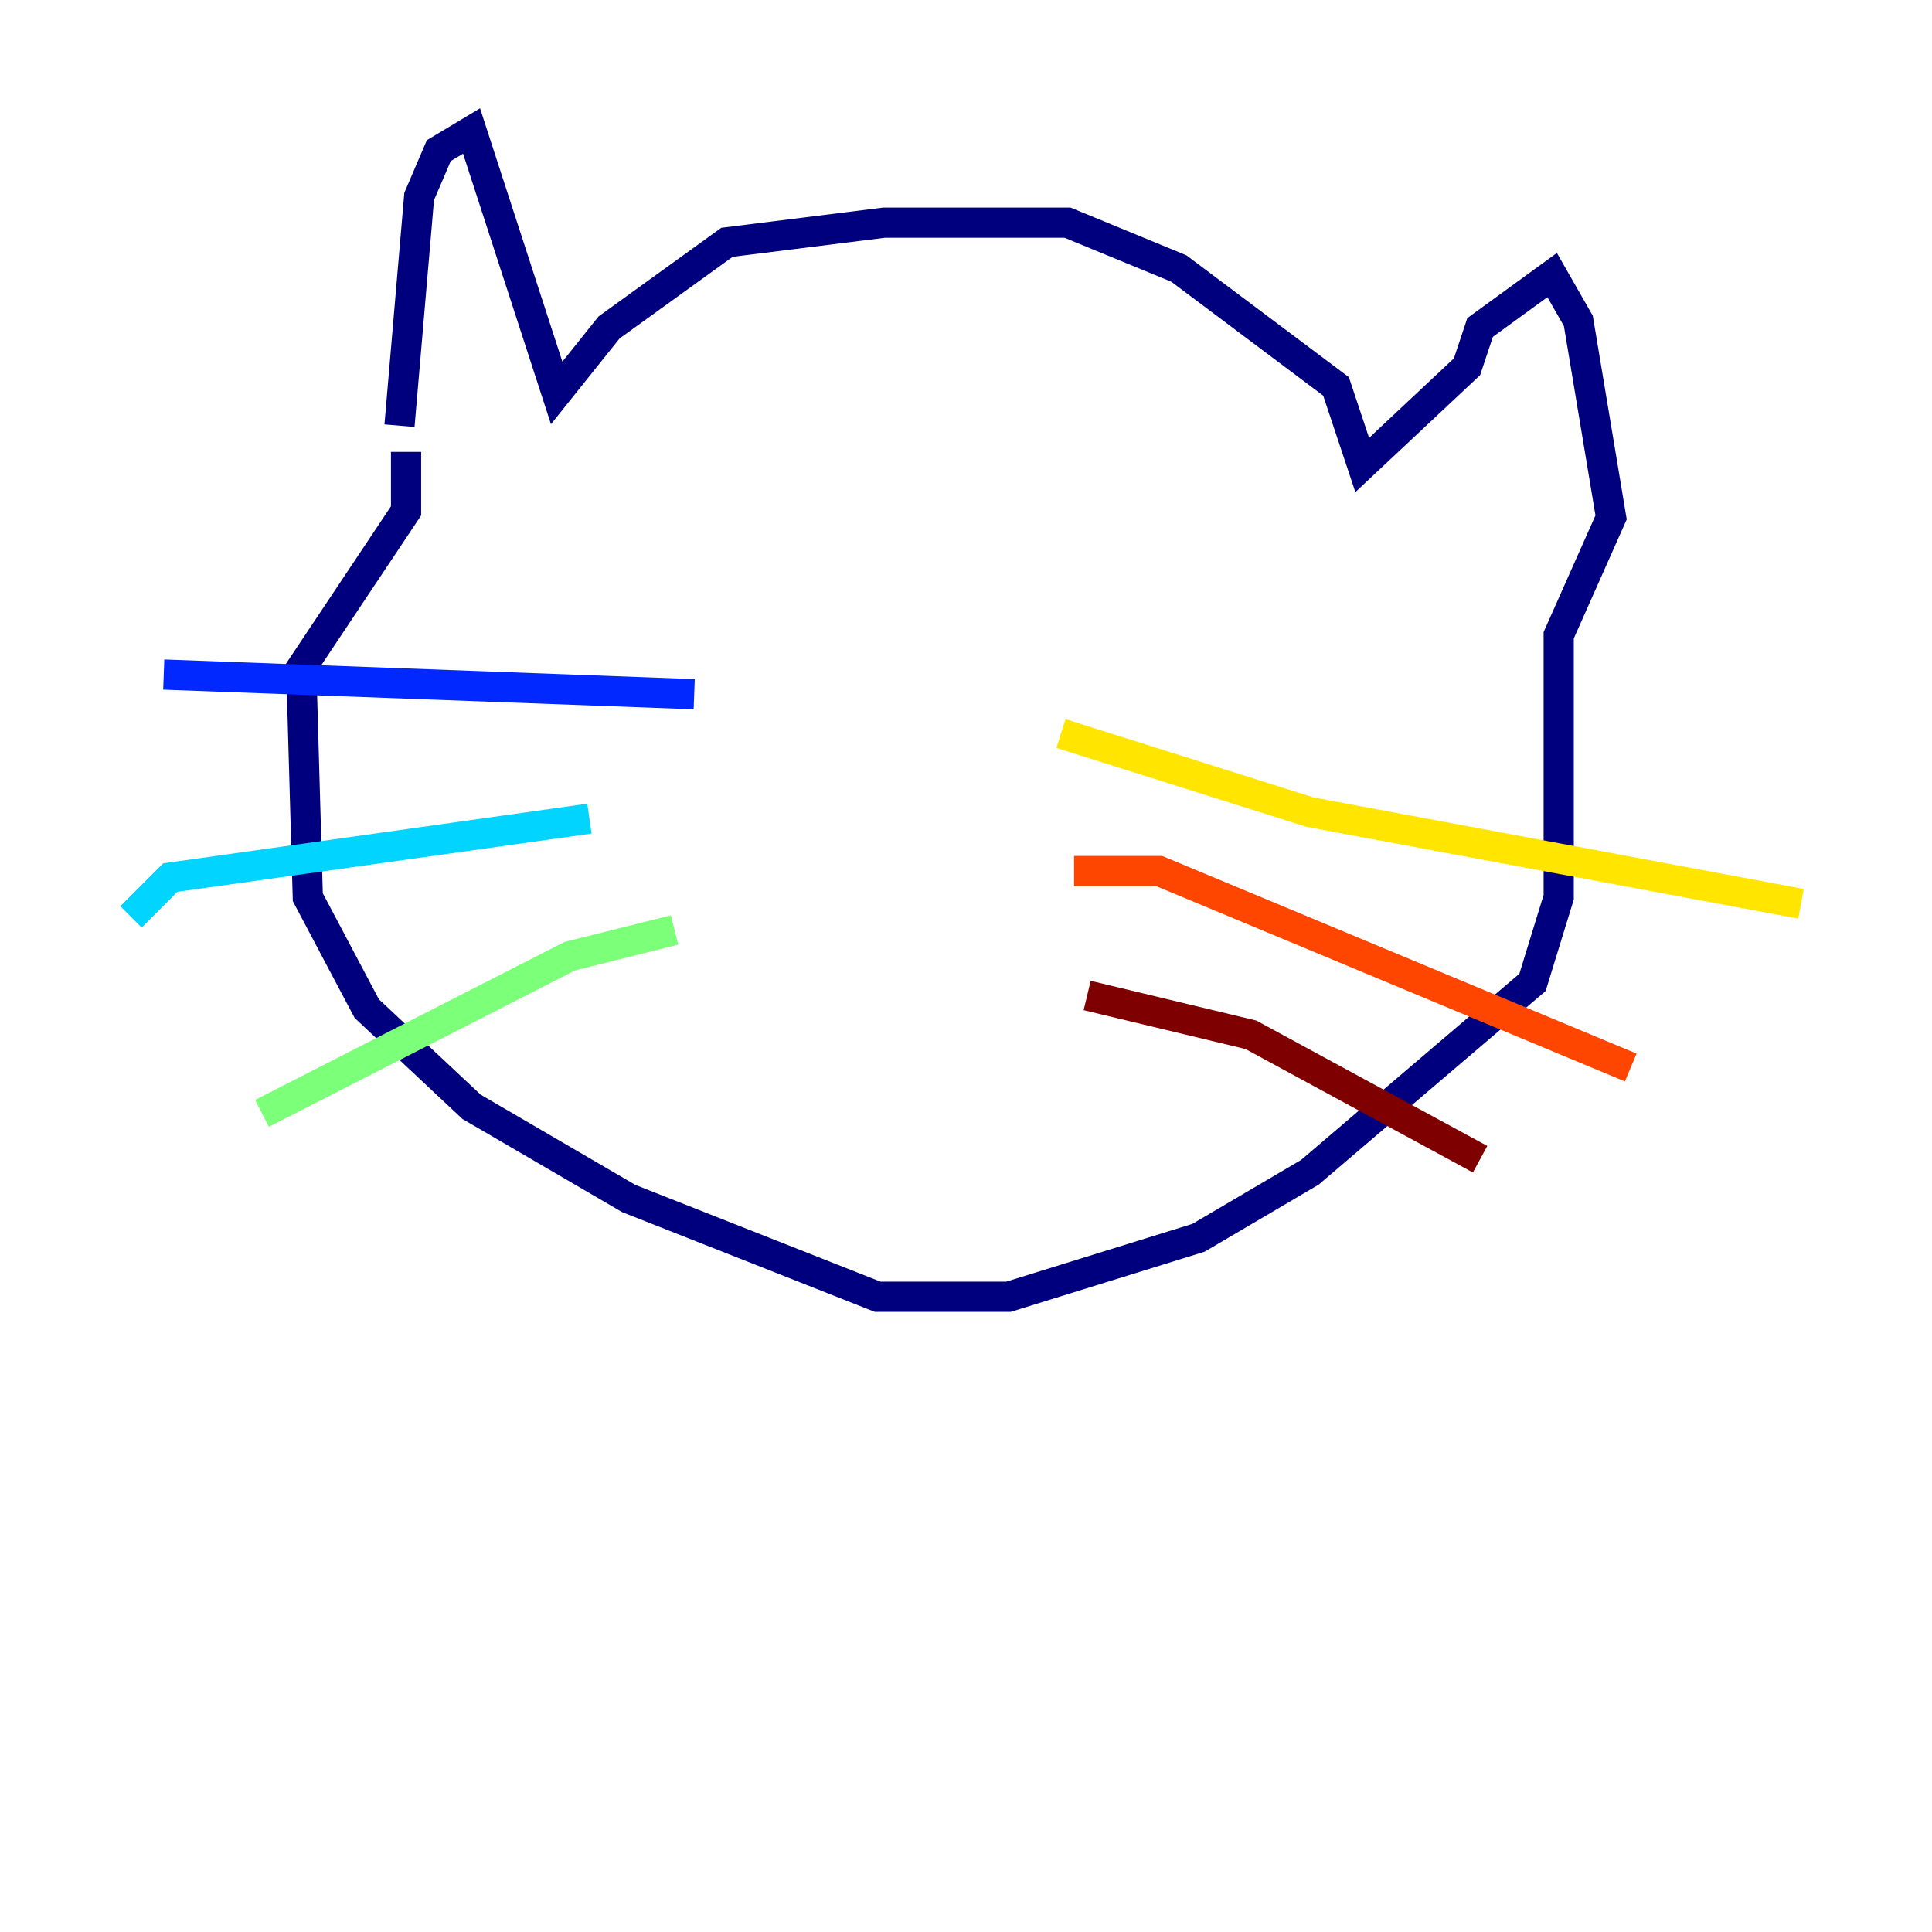 <?xml version="1.0" encoding="utf-8" ?>
<svg baseProfile="tiny" height="128" version="1.2" viewBox="0,0,128,128" width="128" xmlns="http://www.w3.org/2000/svg" xmlns:ev="http://www.w3.org/2001/xml-events" xmlns:xlink="http://www.w3.org/1999/xlink"><defs /><polyline fill="none" points="26.468,28.203 27.77,13.017 29.071,9.98 31.241,8.678 36.881,26.034 40.352,21.695 48.163,16.054 58.576,14.752 70.725,14.752 78.102,17.79 88.515,25.6 90.251,30.807 97.193,24.298 98.061,21.695 102.834,18.224 104.57,21.261 106.739,34.278 103.268,42.088 103.268,59.444 101.532,65.085 86.78,77.668 79.403,82.007 66.82,85.912 58.142,85.912 41.654,79.403 31.241,73.329 24.298,66.82 20.393,59.444 19.959,44.258 26.902,33.844 26.902,29.939" stroke="#00007f" stroke-width="2" /><polyline fill="none" points="45.993,45.993 10.848,44.691" stroke="#0028ff" stroke-width="2" /><polyline fill="none" points="39.051,54.237 11.281,58.142 8.678,60.746" stroke="#00d4ff" stroke-width="2" /><polyline fill="none" points="44.691,61.614 37.749,63.349 17.356,73.763" stroke="#7cff79" stroke-width="2" /><polyline fill="none" points="70.291,48.597 86.78,53.803 119.322,59.878" stroke="#ffe500" stroke-width="2" /><polyline fill="none" points="71.159,57.709 76.8,57.709 108.041,70.725" stroke="#ff4600" stroke-width="2" /><polyline fill="none" points="72.027,65.953 82.875,68.556 98.061,76.8" stroke="#7f0000" stroke-width="2" /></svg>